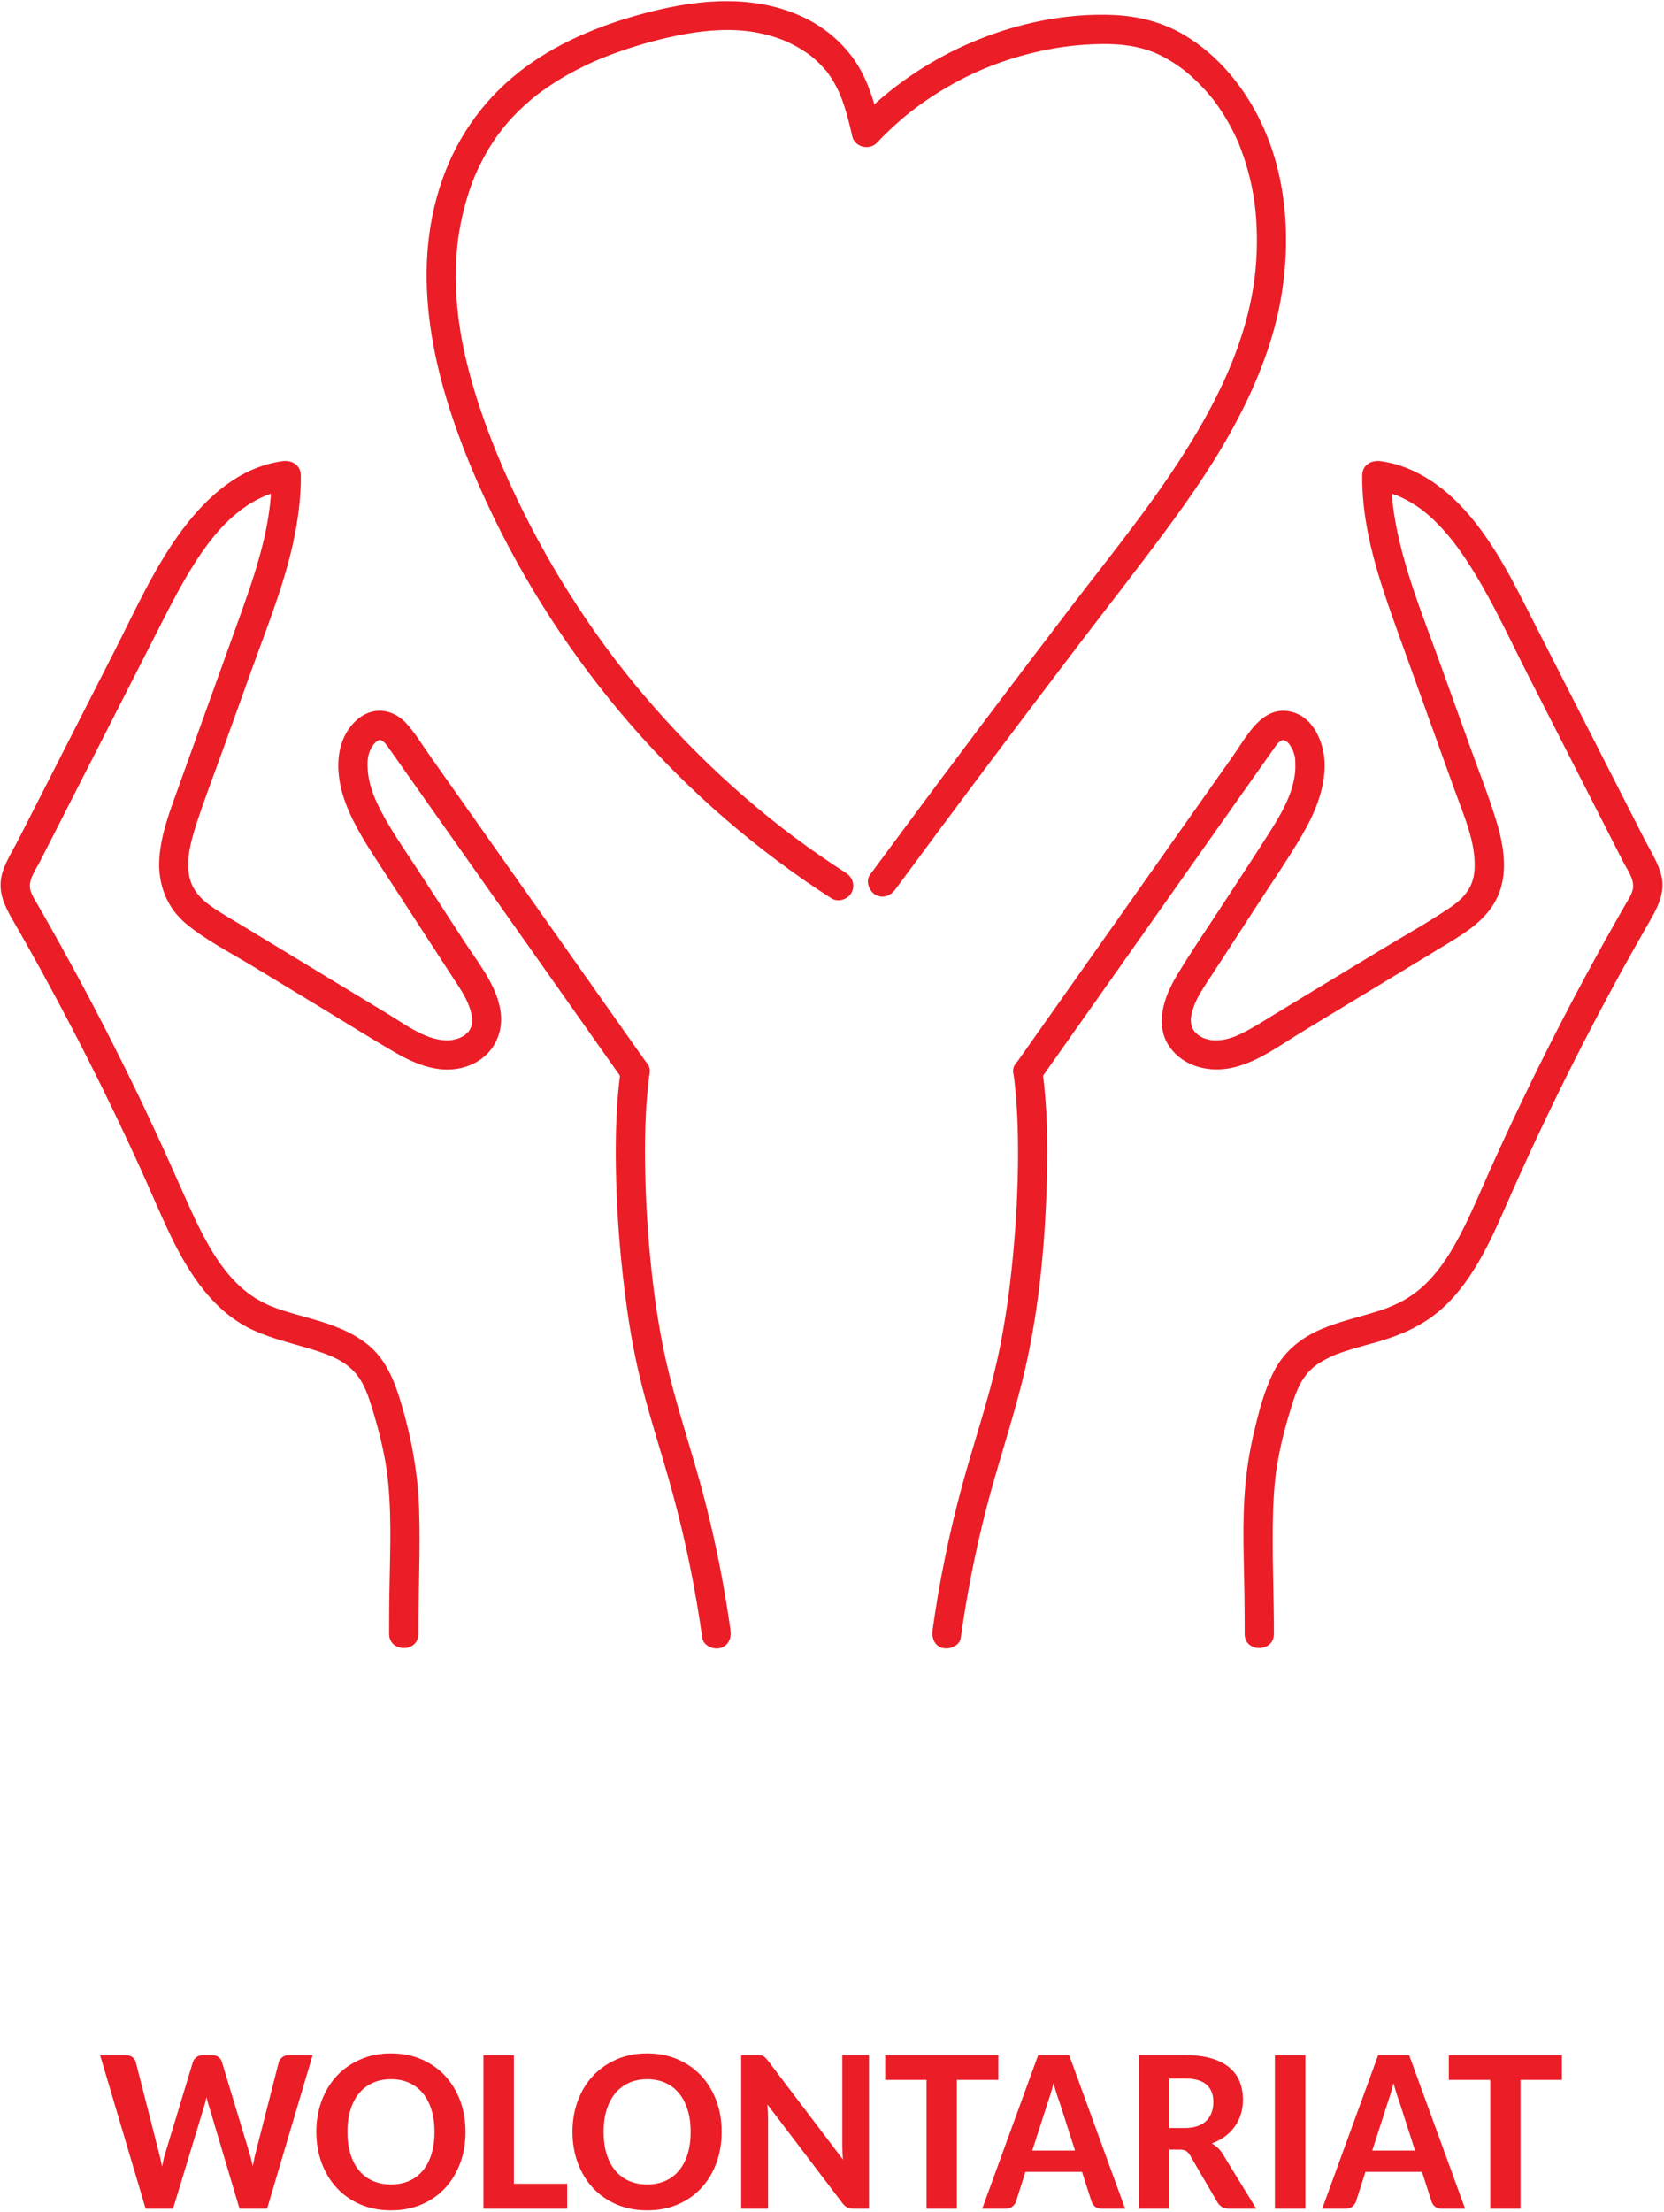 <svg xmlns="http://www.w3.org/2000/svg" viewBox="0 0 569 756" width="569" height="756">
	<style>
		tspan { white-space:pre }
		.shp0 { fill: #eb1d27 } 
	</style>
	<g id="g10">
		<g id="g12">
			<path id="path14" class="shp0" d="M34.22 702.47L42.92 702.47C43.84 702.47 44.6 702.68 45.19 703.1C45.78 703.52 46.19 704.07 46.4 704.76L54.15 735.09C54.59 736.67 55.02 738.5 55.41 740.59C55.62 739.56 55.83 738.58 56.04 737.64C56.25 736.71 56.51 735.84 56.8 735.05L65.97 704.76C66.18 704.15 66.59 703.62 67.19 703.16C67.8 702.7 68.53 702.47 69.37 702.47L72.42 702.47C73.34 702.47 74.08 702.67 74.65 703.08C75.22 703.49 75.62 704.05 75.86 704.76L85.03 735.09C85.29 735.85 85.54 736.69 85.76 737.6C85.99 738.51 86.2 739.47 86.41 740.47C86.6 739.47 86.79 738.52 86.99 737.62C87.19 736.72 87.39 735.89 87.6 735.13L95.35 704.76C95.54 704.15 95.94 703.62 96.56 703.16C97.18 702.7 97.91 702.47 98.75 702.47L106.9 702.47L91.32 754.98L81.91 754.98L71.51 720.06C71.35 719.61 71.19 719.11 71.05 718.56C70.91 718.01 70.77 717.43 70.64 716.82C70.5 717.43 70.36 718.01 70.2 718.56C70.04 719.11 69.9 719.61 69.77 720.06L59.17 754.98L49.8 754.98L34.22 702.47" />
			<path id="path16" fill-rule="evenodd" class="shp0" d="M159.18 728.68C159.18 732.53 158.57 736.1 157.36 739.38C156.14 742.66 154.42 745.5 152.2 747.9C149.97 750.3 147.29 752.17 144.15 753.52C141.01 754.86 137.53 755.53 133.71 755.53C129.89 755.53 126.41 754.86 123.27 753.52C120.13 752.17 117.44 750.3 115.2 747.9C112.96 745.5 111.23 742.66 110 739.38C108.78 736.1 108.16 732.53 108.16 728.68C108.16 724.86 108.78 721.31 110 718.03C111.23 714.74 112.96 711.91 115.2 709.52C117.44 707.14 120.13 705.27 123.27 703.91C126.41 702.55 129.89 701.87 133.71 701.87C137.53 701.87 141.01 702.55 144.15 703.91C147.29 705.27 149.97 707.15 152.2 709.54C154.42 711.94 156.14 714.78 157.36 718.05C158.57 721.31 159.18 724.86 159.18 728.68ZM148.58 728.68C148.58 725.89 148.23 723.39 147.55 721.17C146.86 718.96 145.88 717.07 144.6 715.51C143.33 713.96 141.77 712.77 139.94 711.94C138.1 711.11 136.03 710.69 133.71 710.69C131.39 710.69 129.31 711.11 127.46 711.94C125.62 712.77 124.05 713.96 122.78 715.51C121.5 717.07 120.51 718.96 119.83 721.17C119.14 723.39 118.8 725.89 118.8 728.68C118.8 731.5 119.14 734.03 119.83 736.26C120.51 738.48 121.5 740.37 122.78 741.91C124.05 743.45 125.62 744.63 127.46 745.45C129.31 746.27 131.39 746.68 133.71 746.68C136.03 746.68 138.1 746.27 139.94 745.45C141.77 744.63 143.33 743.45 144.6 741.91C145.88 740.37 146.86 738.48 147.55 736.26C148.23 734.03 148.58 731.5 148.58 728.68Z" />
			<path id="path18" class="shp0" d="M175.71 746.44L193.94 746.44L193.94 754.98L165.31 754.98L165.31 702.47L175.71 702.47L175.71 746.44Z" />
			<path id="path20" fill-rule="evenodd" class="shp0" d="M246.77 728.68C246.77 732.53 246.16 736.1 244.95 739.38C243.73 742.66 242.02 745.5 239.79 747.9C237.56 750.3 234.88 752.17 231.74 753.52C228.6 754.86 225.12 755.53 221.3 755.53C217.48 755.53 214 754.86 210.86 753.52C207.72 752.17 205.03 750.3 202.79 747.9C200.55 745.5 198.82 742.66 197.59 739.38C196.37 736.1 195.75 732.53 195.75 728.68C195.75 724.86 196.37 721.31 197.59 718.03C198.82 714.74 200.55 711.91 202.79 709.52C205.03 707.14 207.72 705.27 210.86 703.91C214 702.55 217.48 701.87 221.3 701.87C225.12 701.87 228.6 702.55 231.74 703.91C234.88 705.27 237.56 707.15 239.79 709.54C242.02 711.94 243.73 714.78 244.95 718.05C246.16 721.31 246.77 724.86 246.77 728.68ZM236.17 728.68C236.17 725.89 235.83 723.39 235.14 721.17C234.46 718.96 233.47 717.07 232.19 715.51C230.92 713.96 229.36 712.77 227.53 711.94C225.69 711.11 223.62 710.69 221.3 710.69C218.98 710.69 216.9 711.11 215.05 711.94C213.21 712.77 211.65 713.96 210.37 715.51C209.09 717.07 208.11 718.96 207.42 721.17C206.73 723.39 206.39 725.89 206.39 728.68C206.39 731.5 206.73 734.03 207.42 736.26C208.11 738.48 209.09 740.37 210.37 741.91C211.65 743.45 213.21 744.63 215.05 745.45C216.9 746.27 218.98 746.68 221.3 746.68C223.62 746.68 225.69 746.27 227.53 745.45C229.36 744.63 230.92 743.45 232.19 741.91C233.47 740.37 234.46 738.48 235.14 736.26C235.83 734.03 236.17 731.5 236.17 728.68Z" />
			<path id="path22" class="shp0" d="M260.05 702.53C260.37 702.56 260.65 702.64 260.9 702.76C261.15 702.88 261.39 703.05 261.62 703.26C261.84 703.47 262.1 703.75 262.39 704.09L288.25 738.17C288.09 736.43 288.01 734.79 288.01 733.23L288.01 702.47L297.15 702.47L297.15 754.98L291.81 754.98C290.99 754.98 290.31 754.84 289.77 754.57C289.23 754.29 288.7 753.83 288.17 753.2L262.39 719.31C262.55 720.95 262.63 722.46 262.63 723.86L262.63 754.98L253.45 754.98L253.45 702.47L258.91 702.47C259.36 702.47 259.74 702.49 260.05 702.53" />
			<path id="path24" class="shp0" d="M341.36 702.47L341.36 710.93L327.2 710.93L327.2 754.98L316.84 754.98L316.84 710.93L302.68 710.93L302.68 702.47L341.36 702.47Z" />
			<path id="path26" fill-rule="evenodd" class="shp0" d="M384.74 754.98L376.75 754.98C375.83 754.98 375.09 754.76 374.53 754.33C373.98 753.89 373.57 753.35 373.31 752.69L369.99 742.37L350.65 742.37L347.37 752.65C347.16 753.23 346.75 753.76 346.16 754.25C345.57 754.74 344.84 754.98 343.97 754.98L335.86 754.98L355 702.47L365.6 702.47L384.74 754.98ZM352.98 735.09L367.61 735.09L362.28 718.48C361.96 717.66 361.63 716.71 361.29 715.61C360.94 714.52 360.6 713.33 360.26 712.03C359.94 713.33 359.61 714.53 359.27 715.63C358.93 716.74 358.61 717.7 358.32 718.52L352.98 735.09Z" />
			<path id="path28" fill-rule="evenodd" class="shp0" d="M399.88 734.77L399.88 754.98L389.44 754.98L389.44 702.47L405.26 702.47C408.77 702.47 411.77 702.84 414.28 703.59C416.78 704.34 418.83 705.39 420.42 706.74C422.02 708.08 423.19 709.69 423.92 711.56C424.66 713.43 425.03 715.49 425.03 717.73C425.03 719.44 424.79 721.07 424.32 722.61C423.85 724.16 423.15 725.57 422.25 726.84C421.33 728.12 420.22 729.26 418.9 730.25C417.58 731.23 416.07 732.03 414.36 732.64C415.01 733.01 415.63 733.45 416.21 733.96C416.79 734.48 417.33 735.1 417.84 735.84L429.58 754.98L420.21 754.98C418.55 754.98 417.27 754.28 416.37 752.89L406.8 736.51C406.41 735.88 405.97 735.43 405.48 735.17C404.99 734.91 404.3 734.77 403.4 734.77C403.4 734.77 399.88 734.77 399.88 734.77ZM399.88 727.38L405.18 727.38C406.87 727.38 408.33 727.15 409.55 726.71C410.78 726.26 411.79 725.64 412.58 724.85C413.37 724.06 413.95 723.11 414.34 722.02C414.72 720.93 414.91 719.73 414.91 718.44C414.91 715.89 414.12 713.91 412.54 712.53C410.95 711.15 408.53 710.45 405.26 710.45L399.88 710.45L399.88 727.38Z" />
			<path id="path30" class="shp0" d="M446.39 754.98L435.95 754.98L435.95 702.47L446.39 702.47L446.39 754.98Z" />
			<path id="path32" fill-rule="evenodd" class="shp0" d="M501 754.98L493.01 754.98C492.09 754.98 491.35 754.76 490.79 754.33C490.24 753.89 489.83 753.35 489.57 752.69L486.25 742.37L466.91 742.37L463.63 752.65C463.42 753.23 463.01 753.76 462.42 754.25C461.83 754.74 461.1 754.98 460.23 754.98L452.12 754.98L471.26 702.47L481.86 702.47L501 754.98ZM469.24 735.09L483.87 735.09L478.53 718.48C478.22 717.66 477.89 716.71 477.55 715.61C477.2 714.52 476.86 713.33 476.52 712.03C476.2 713.33 475.87 714.53 475.53 715.63C475.19 716.74 474.87 717.7 474.58 718.52L469.24 735.09Z" />
			<path id="path34" class="shp0" d="M534.09 702.47L534.09 710.93L519.94 710.93L519.94 754.98L509.58 754.98L509.58 710.93L495.42 710.93L495.42 702.47L534.09 702.47" />
			<path id="path36" class="shp0" d="M289.31 298.4C283.2 294.48 277.23 290.35 271.41 286.01C268.34 283.72 266.25 282.1 263.18 279.63C260.36 277.35 257.57 275.03 254.83 272.65C243.78 263.1 233.39 252.78 223.76 241.79C214.09 230.78 205.94 220.08 197.83 207.77C189.85 195.64 182.7 182.96 176.47 169.85C173.17 162.9 170.61 156.98 167.93 150.05C164.85 142.08 162.14 133.96 160.04 125.67C157.96 117.47 156.57 109.53 156.07 101.23C155.82 97.18 155.78 93.13 155.99 89.08C156.08 87.33 156.22 85.59 156.4 83.84C156.47 83.16 156.63 81.78 156.67 81.49C156.73 81.09 156.94 79.67 157.08 78.88C157.73 75.07 158.6 71.3 159.72 67.61C160.25 65.85 160.84 64.12 161.48 62.4C162.2 60.5 162.52 59.74 163.31 58.04C166.46 51.24 170.35 45.29 175.21 40.1C177.77 37.37 180.54 34.86 183.47 32.53C183.88 32.2 184.22 31.95 185 31.38C185.72 30.85 186.45 30.34 187.19 29.84C188.73 28.78 190.31 27.77 191.92 26.81C195.09 24.92 198.35 23.22 201.69 21.67C202.51 21.3 203.34 20.93 204.17 20.57C204.66 20.35 205.06 20.19 205.97 19.82C207.73 19.11 209.51 18.44 211.29 17.81C218.75 15.16 226.46 13.06 234.25 11.64C242.06 10.22 250.81 9.65 258.63 11.11C262.03 11.74 265.39 12.7 268.59 14.03C267.77 13.69 269.32 14.37 269.3 14.35C269.61 14.5 269.92 14.65 270.23 14.8C271.01 15.18 271.77 15.58 272.53 16C274.17 16.92 275.77 17.94 277.27 19.09C277.09 18.95 276.71 18.61 277.47 19.25C277.86 19.58 278.26 19.91 278.64 20.25C279.22 20.76 279.77 21.29 280.32 21.83C280.92 22.43 281.5 23.06 282.06 23.7C282.87 24.63 282.72 24.43 283.35 25.32C285.68 28.61 287.2 31.87 288.42 35.42C289.67 39.09 290.59 42.87 291.44 46.65C292.26 50.3 297.28 51.51 299.8 48.85C302.2 46.32 304.71 43.89 307.34 41.59C310.11 39.16 312.15 37.55 314.96 35.55C320.5 31.59 326.39 28.14 332.55 25.24C344.07 19.8 358.19 16.1 370.85 15.29C378.36 14.8 385.61 14.85 392.68 17.22C394.48 17.82 395.28 18.16 396.83 18.93C398.48 19.75 400.08 20.67 401.63 21.67C404.49 23.53 406.62 25.29 409.22 27.8C410.33 28.88 411.4 29.99 412.43 31.15C412.91 31.69 413.39 32.24 413.85 32.8C414.11 33.11 414.37 33.42 414.62 33.73C414.73 33.87 415.56 34.95 415.03 34.24C416.86 36.67 418.53 39.23 420.03 41.88C420.74 43.13 421.42 44.41 422.05 45.7C422.4 46.42 422.74 47.15 423.07 47.88C423.2 48.17 423.33 48.47 423.46 48.76C423.92 49.81 423.32 48.36 423.7 49.34C424.84 52.28 425.88 55.24 426.71 58.28C427.53 61.27 428.19 64.29 428.69 67.35C428.81 68.07 428.92 68.8 429.02 69.53C428.9 68.63 429.04 69.69 429.07 69.91C429.12 70.32 429.17 70.73 429.21 71.14C429.39 72.77 429.53 74.42 429.62 76.06C429.99 82.35 429.78 88.67 429.03 94.92C429.04 94.82 428.84 96.44 428.93 95.74C429.02 95.04 428.8 96.66 428.81 96.55C428.7 97.29 428.59 98.03 428.47 98.77C428.21 100.32 427.91 101.86 427.59 103.4C426.92 106.54 426.13 109.65 425.19 112.72C423.02 119.86 420.47 126.23 417.33 132.77C404.09 160.29 384.14 184.03 365.7 208.15C345.25 234.92 324.99 261.84 304.95 288.92C302.47 292.27 299.99 295.62 297.51 298.97C295.91 301.15 297.15 304.56 299.31 305.82C301.85 307.3 304.54 306.2 306.15 304.02C326.73 276.12 347.53 248.37 368.55 220.79C378.49 207.74 388.63 194.83 398.39 181.65C407.53 169.33 416.26 156.62 423.37 142.99C430.13 130.01 435.61 116.14 438.07 101.67C440.35 88.22 440.43 74.47 437.66 61.08C434.97 48.07 429.34 35.73 420.77 25.54C416.21 20.11 410.7 15.3 404.56 11.73C397.26 7.5 389.2 5.51 380.81 5.13C366.25 4.49 351.24 7.26 337.6 12.34C323.92 17.44 311.27 24.9 300.27 34.52C297.64 36.82 295.13 39.25 292.73 41.78C295.51 42.52 298.3 43.25 301.09 43.99C299.23 35.76 296.93 27.25 291.98 20.27C287.5 13.96 281.37 8.96 274.35 5.72C257.82 -1.9 239.43 -0.31 222.23 4.06C207.23 7.87 192.29 13.68 179.74 22.9C166.45 32.67 156.77 45.73 151.28 61.29C139.68 94.13 148.48 129.62 161.48 160.61C173.34 188.91 189.17 215.27 208.47 239.12C227.57 262.72 250.04 283.54 274.98 300.85C278.03 302.97 281.13 305.03 284.26 307.04C286.53 308.5 289.78 307.51 291.1 305.25C292.52 302.83 291.58 299.87 289.31 298.4L289.31 298.4" />
			<path id="path38" class="shp0" d="M355.82 368.9C378.05 337.41 400.28 305.91 422.51 274.41C425.32 270.44 428.13 266.46 430.93 262.48C432.3 260.55 433.66 258.61 435.03 256.68C435.84 255.53 436.74 254.14 437.54 253.52C437.83 253.3 438.18 253.09 438.51 252.93C437.95 253.21 439.32 252.69 438.69 252.91C438.14 253.1 439.71 253.04 438.6 252.86C438.9 252.91 439.23 253 439.51 253.11C438.5 252.72 440.52 253.9 439.79 253.32C440.7 254.04 440.8 254.24 441.21 254.89C442.16 256.36 442.19 256.71 442.72 258.44C443.17 259.94 442.71 257.93 442.84 259.01C442.89 259.47 442.92 259.92 442.93 260.38C442.99 261.61 442.97 262.86 442.85 264.09C442.03 271.91 437.6 279.05 433.47 285.53C428.29 293.65 422.98 301.69 417.73 309.76C412.6 317.66 407.18 325.44 402.35 333.53C398.08 340.68 394.62 350.32 399.99 357.89C404.86 364.77 413.76 366.73 421.65 364.91C430.22 362.94 437.88 357.16 445.29 352.67C461.79 342.67 478.3 332.66 494.8 322.65C502.19 318.17 509.43 313.57 512.66 305.15C515.59 297.49 514.1 288.75 511.82 281.13C509.22 272.44 505.81 263.95 502.74 255.41C499.45 246.27 496.16 237.13 492.88 227.99C486.68 210.75 479.39 193.39 476.63 175.17C476 170.97 475.77 166.7 475.81 162.46C473.7 164.07 471.59 165.67 469.48 167.28C471.13 167.51 472.75 167.83 474.35 168.27C475.05 168.46 475.74 168.67 476.42 168.91C476.85 169.05 477.27 169.2 477.69 169.36C477.86 169.43 478.8 169.82 478.23 169.58C481.11 170.82 484.23 172.72 486.46 174.43C491.29 178.15 495.92 183.52 499.39 188.47C508.62 201.61 515.27 216.56 522.54 230.83C531.17 247.75 539.8 264.67 548.42 281.58C550.58 285.81 552.74 290.04 554.89 294.27C556.41 297.25 559.16 300.81 558.3 304.16C557.82 306.03 556.67 307.71 555.71 309.37C554.58 311.33 553.46 313.3 552.34 315.27C550.04 319.32 547.77 323.39 545.53 327.47C536.75 343.48 528.41 359.73 520.51 376.19C516.59 384.36 512.78 392.59 509.09 400.87C505.99 407.79 503.08 414.81 499.58 421.55C496.36 427.74 492.81 433.51 488.04 438.32C483.36 443.04 478 445.97 471.82 447.97C465.05 450.15 458.1 451.62 451.54 454.43C444.77 457.33 439.03 462.07 435.64 468.7C432.22 475.39 430.31 483.04 428.62 490.33C427.27 496.16 426.34 502.11 425.81 508.07C424.71 520.57 425.38 533.18 425.54 545.71C425.59 549.97 425.62 554.24 425.61 558.51C425.59 564.94 435.59 564.95 435.61 558.51C435.64 544.23 434.86 529.91 435.36 515.64C435.46 512.81 435.63 509.98 435.9 507.17C436.02 505.87 436.17 504.58 436.33 503.29C436.45 502.4 436.15 504.49 436.37 503.01C436.42 502.7 436.46 502.39 436.51 502.09C436.63 501.31 436.75 500.53 436.89 499.75C438.03 493.12 439.77 486.6 441.79 480.18C442.9 476.67 444.19 473.09 446.47 470.14C448.5 467.51 450.39 466.21 453.18 464.7C456.06 463.13 458.52 462.29 461.92 461.25C465.18 460.26 468.49 459.41 471.76 458.45C479.06 456.29 485.8 453.34 491.72 448.48C497.28 443.92 501.69 437.97 505.33 431.81C509.08 425.47 512.08 418.72 515.04 411.98C518.71 403.61 522.49 395.3 526.39 387.03C534.28 370.29 542.64 353.77 551.46 337.5C555.83 329.42 560.34 321.43 564.9 313.45C567.37 309.14 569.3 304.51 568.15 299.46C567.16 295.14 564.45 291.02 562.45 287.11C553.64 269.84 544.84 252.57 536.03 235.3C531.66 226.72 527.28 218.14 522.91 209.57C519.45 202.78 516.02 195.98 512.01 189.5C504.55 177.4 495.03 165.79 481.59 160.22C478.55 158.96 475.41 158.09 472.14 157.64C468.96 157.19 465.85 158.88 465.81 162.46C465.62 180.98 471.72 198.62 477.9 215.82C484.39 233.86 490.87 251.89 497.36 269.93C500.01 277.29 503.5 285.24 504.15 292.92C504.44 296.41 504.3 299.73 502.9 302.7C501.43 305.83 498.9 308.13 496.08 310.06C488.52 315.23 480.4 319.69 472.58 324.43C464.49 329.33 456.41 334.23 448.32 339.13C444.17 341.65 440.01 344.17 435.86 346.69C432.04 349.01 428.26 351.48 424.23 353.42C421 354.98 417.92 355.82 414.49 355.55C413.39 355.47 413.98 355.47 414.19 355.51C413.84 355.45 413.48 355.37 413.13 355.29C412.16 355.05 411.7 354.89 411.28 354.69C410.65 354.39 410.02 354.03 409.45 353.61C409.98 354 408.18 352.28 408.63 352.85C406.58 350.24 407.08 347.34 408.12 344.33C409.44 340.51 411.89 337.09 414.08 333.73C419.32 325.65 424.57 317.57 429.82 309.5C434.8 301.83 440.02 294.27 444.69 286.4C449.18 278.84 453.02 270.37 452.96 261.4C452.92 254.1 449.24 244.93 441.26 243.22C431.48 241.11 426.27 251.81 421.61 258.4C399.54 289.68 377.46 320.97 355.38 352.25C352.65 356.11 349.92 359.99 347.19 363.85C345.63 366.06 346.79 369.41 348.98 370.69C351.48 372.16 354.26 371.11 355.82 368.9L355.82 368.9" />
			<path id="path40" class="shp0" d="M346.51 366.38C347.94 377.03 348.22 387.83 348.08 398.57C347.91 410.63 347.14 422.68 345.83 434.66C345.17 440.75 344.65 444.7 343.69 450.68C342.87 455.76 341.93 460.82 340.78 465.84C337.5 480.07 332.76 493.92 328.94 508C324.55 524.17 321.21 540.6 318.89 557.18C318.53 559.76 319.51 562.68 322.38 563.33C324.74 563.87 328.14 562.61 328.53 559.84C330.61 544.97 333.51 530.22 337.25 515.67C340.97 501.26 345.77 487.15 349.4 472.72C355.08 450.13 357.35 426.46 357.98 403.22C358.31 390.95 358.14 378.56 356.51 366.38C356.16 363.8 354.46 361.25 351.51 361.38C349.1 361.49 346.13 363.6 346.51 366.38L346.51 366.38" />
			<path id="path42" class="shp0" d="M221.48 363.85C199.33 332.47 177.17 301.08 155.02 269.69C152.29 265.82 149.56 261.95 146.83 258.08C144.27 254.46 141.9 250.47 138.89 247.2C135.92 243.99 131.53 242.14 127.18 243.27C123.45 244.24 120.46 247.04 118.53 250.3C114.22 257.59 115.35 267.01 118.21 274.61C121.33 282.89 126.3 290.18 131.08 297.55C136.4 305.74 141.72 313.92 147.04 322.11C149.63 326.09 152.22 330.07 154.81 334.06C156.92 337.31 159.28 340.63 160.55 344.33C161.58 347.32 162.11 350.28 160.04 352.85C160.51 352.27 158.62 354.06 159.22 353.61C158.66 354.03 158.02 354.38 157.39 354.69C156.65 355.05 154.69 355.52 153.9 355.57C146.29 356.1 138.91 350.39 132.47 346.49C116.08 336.55 99.69 326.61 83.29 316.67C79.62 314.45 75.86 312.33 72.33 309.88C69.53 307.94 67.02 305.57 65.63 302.42C62.93 296.29 64.97 288.45 67.07 281.92C69.9 273.15 73.25 264.52 76.37 255.85C79.57 246.95 82.77 238.06 85.97 229.16C92.16 211.93 99.36 194.61 101.89 176.36C102.53 171.75 102.91 167.12 102.86 162.46C102.82 158.88 99.71 157.19 96.53 157.64C82.01 159.66 70.8 169.75 62.33 181.08C52.77 193.89 46.15 208.79 38.93 222.96C30.18 240.11 21.43 257.27 12.69 274.42C10.53 278.65 8.37 282.88 6.22 287.11C4.14 291.18 1.21 295.54 0.4 300.09C-0.48 305.09 1.51 309.52 3.94 313.76C6.2 317.69 8.45 321.63 10.66 325.58C19.69 341.74 28.27 358.14 36.39 374.77C40.43 383.03 44.35 391.35 48.15 399.71C51.57 407.23 54.74 414.86 58.31 422.3C64.57 435.33 73.06 448.52 86.69 454.71C93.31 457.72 100.37 459.27 107.29 461.42C113.07 463.22 118.68 465.39 122.39 470.41C124.68 473.51 125.95 477.17 127.07 480.81C128.11 484.17 129.08 487.55 129.92 490.96C130.64 493.87 131.27 496.8 131.78 499.75C131.91 500.53 132.04 501.31 132.16 502.09C132.21 502.41 132.44 504.06 132.31 503.06C132.51 504.58 132.67 506.1 132.81 507.62C133.97 520.27 133.29 533.03 133.13 545.71C133.08 549.97 133.05 554.24 133.06 558.51C133.08 564.94 143.08 564.95 143.06 558.51C143.03 544.38 143.78 530.23 143.32 516.11C142.93 503.8 140.77 491.85 137.29 480.05C135.04 472.45 132.14 464.77 125.78 459.63C120.21 455.13 113.51 452.76 106.7 450.82C103.41 449.88 100.1 449.02 96.85 447.97C93.49 446.88 91.21 446.01 88.2 444.25C82.54 440.95 77.95 435.96 74.33 430.52C70.36 424.56 67.24 418.07 64.31 411.54C60.75 403.63 57.29 395.67 53.63 387.8C46.01 371.35 37.93 355.11 29.42 339.11C25.16 331.1 20.8 323.16 16.33 315.27C15.21 313.3 14.08 311.33 12.95 309.37C12 307.71 10.87 306.03 10.37 304.16C9.48 300.83 12.27 297.23 13.77 294.27C22.46 277.24 31.15 260.2 39.83 243.17C44.21 234.59 48.58 226.01 52.95 217.43C56.45 210.58 59.87 203.67 63.78 197.04C70.38 185.86 78.41 174.79 90.44 169.58C89.86 169.83 90.67 169.48 90.73 169.46C91.15 169.3 91.57 169.14 91.99 168.99C92.76 168.73 93.53 168.48 94.32 168.27C95.92 167.82 97.54 167.51 99.19 167.28C97.07 165.67 94.97 164.07 92.86 162.46C93.05 180.72 86.55 198.07 80.46 215.01C73.97 233.05 67.48 251.09 61 269.13C58.14 277.07 55.03 285.04 54.47 293.55C53.92 302.13 57 310.29 63.69 315.81C70.55 321.45 78.76 325.62 86.33 330.21C94.64 335.25 102.95 340.28 111.25 345.32C119.3 350.19 127.27 355.23 135.42 359.93C142.57 364.05 150.98 367.29 159.25 364.63C167.98 361.81 172.69 353.81 171.02 344.79C169.44 336.27 163.3 328.8 158.7 321.71C153.38 313.52 148.06 305.34 142.74 297.15C137.89 289.7 132.57 282.35 128.82 274.26C127.27 270.89 126.02 267.14 125.77 263.42C125.52 259.71 125.71 257.44 127.6 254.66C128.21 253.75 127.92 254.25 127.79 254.41C128.06 254.08 128.37 253.77 128.69 253.49C129.32 252.92 128.22 253.88 128.86 253.36C129.03 253.21 129.98 252.79 129.16 253.11C129.44 253 129.77 252.91 130.07 252.86C129.09 253.02 130.04 252.86 130.15 252.93C129.26 252.36 130.61 253.19 130.23 252.97C130.08 252.88 130.98 253.4 131.12 253.52C131.9 254.13 132.84 255.55 133.64 256.68C135.08 258.72 136.52 260.76 137.96 262.81C160.19 294.3 182.42 325.8 204.65 357.29C207.38 361.16 210.11 365.03 212.84 368.9C214.4 371.11 217.21 372.14 219.69 370.69C221.86 369.42 223.04 366.07 221.48 363.85L221.48 363.85" />
			<path id="path44" class="shp0" d="M212.16 366.38C210.72 377.12 210.44 388.01 210.6 398.83C210.77 410.88 211.55 422.94 212.86 434.92C214.09 446.11 215.69 457.31 218.2 468.3C221.45 482.5 226.18 496.31 230 510.35C234.43 526.61 237.8 543.15 240.14 559.84C240.51 562.51 243.93 563.98 246.29 563.33C249.17 562.54 250.16 559.87 249.78 557.18C247.72 542.42 244.84 527.77 241.14 513.33C237.44 498.91 232.64 484.8 228.99 470.37C227.69 465.24 226.6 460.07 225.68 454.86C225.19 452.11 224.75 449.36 224.35 446.61C224.25 445.96 224.16 445.31 224.07 444.66C224.02 444.33 223.97 444 223.93 443.67C223.9 443.46 223.76 442.39 223.87 443.27C223.68 441.85 223.51 440.43 223.33 439C221.89 427.04 221 415.01 220.68 402.96C220.36 390.77 220.53 378.48 222.16 366.38C222.51 363.77 219.61 361.27 217.16 361.38C214.15 361.51 212.54 363.59 212.16 366.38L212.16 366.38Z" />
		</g>
	</g>
</svg>